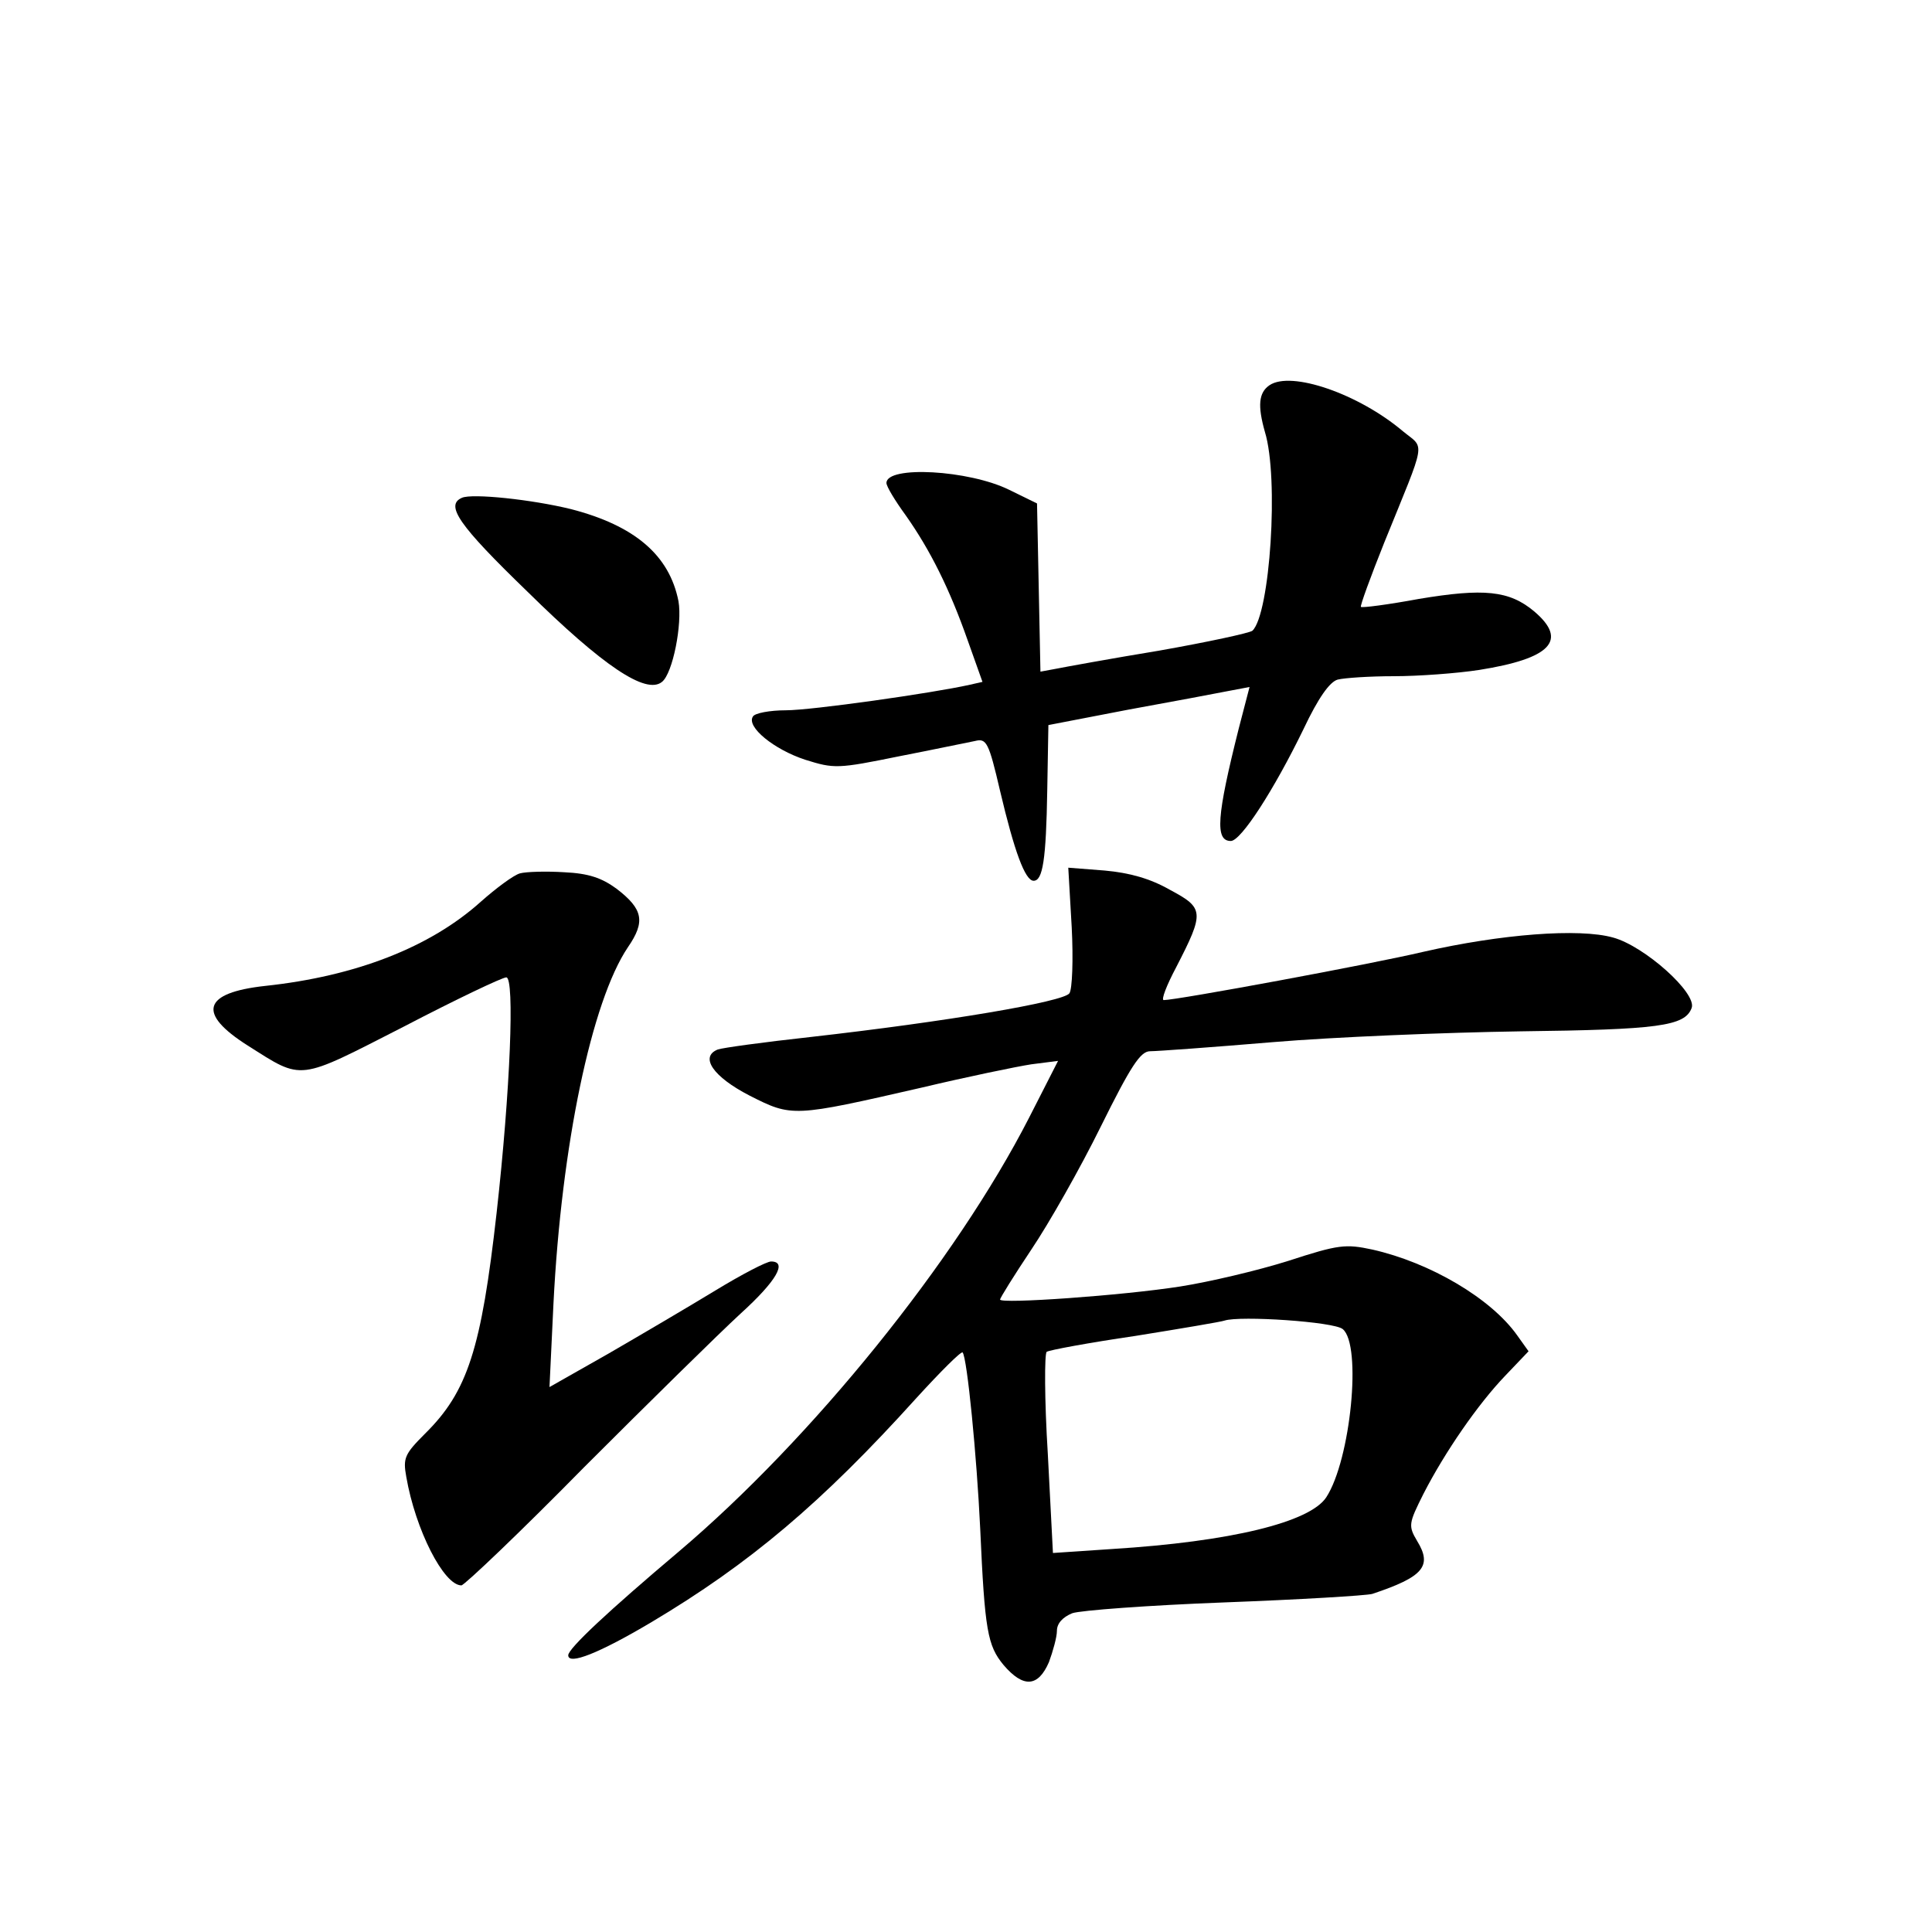 <?xml version="1.0" standalone="no"?>
<!DOCTYPE svg PUBLIC "-//W3C//DTD SVG 20010904//EN"
 "http://www.w3.org/TR/2001/REC-SVG-20010904/DTD/svg10.dtd">
<svg version="1.0" xmlns="http://www.w3.org/2000/svg"
 width="340pt" height="340pt" viewBox="0 0 340 340"
 preserveAspectRatio="xMidYMid meet">
<g transform="translate(0,340) scale(0.1,-0.1)"
fill="#000000" stroke="none">
<path d="M2234 2722 c-19 -13 -21 -36 -8 -82 25 -81 9 -321 -22 -350 -5 -4
-79 -20 -164 -35 -85 -14 -167 -29 -182 -32 l-27 -5 -3 148 -3 148 -49 24
c-71 35 -216 43 -216 12 0 -6 15 -31 34 -57 43 -61 77 -129 109 -220 l26 -73
-22 -5 c-67 -15 -279 -45 -324 -45 -28 0 -55 -5 -58 -11 -12 -18 37 -58 92
-76 51 -16 57 -16 165 6 62 12 123 25 134 27 20 5 24 -2 44 -88 25 -106 44
-158 59 -158 16 0 22 36 24 160 l2 114 140 27 c77 14 157 29 177 33 l37 7 -19
-73 c-39 -155 -42 -198 -14 -198 18 0 76 90 128 197 26 55 46 83 60 87 12 3
56 6 99 6 43 0 111 5 150 11 126 20 157 52 97 103 -44 37 -89 41 -203 22 -54
-10 -100 -16 -102 -14 -2 1 17 53 41 113 75 185 72 164 33 196 -78 66 -197
107 -235 81z"/>
<path d="M813 2524 c-30 -13 -6 -48 115 -165 133 -131 209 -182 237 -159 19
15 36 102 29 142 -16 81 -77 133 -189 162 -69 17 -174 28 -192 20z"/>
<path d="M915 1863 c-11 -3 -42 -26 -69 -50 -89 -80 -220 -131 -379 -148 -110
-12 -121 -48 -31 -105 98 -62 86 -63 274 33 92 48 174 87 181 87 15 0 7 -200
-17 -414 -27 -240 -51 -315 -126 -389 -36 -36 -39 -43 -33 -76 16 -93 66 -191
97 -191 5 0 103 93 216 208 114 114 237 235 275 270 64 58 83 92 54 92 -8 0
-52 -23 -98 -51 -46 -28 -131 -78 -188 -111 l-104 -59 7 147 c14 278 67 532
131 627 31 45 27 67 -20 103 -26 19 -49 27 -92 29 -32 2 -67 1 -78 -2z"/>
<path d="M1886 1769 c3 -58 1 -110 -4 -117 -10 -15 -217 -50 -456 -77 -82 -9
-155 -19 -163 -22 -32 -13 -8 -48 56 -81 75 -38 76 -38 303 14 80 19 167 37
193 41 l47 6 -51 -100 c-129 -252 -382 -565 -617 -764 -122 -103 -194 -170
-194 -182 0 -18 55 4 146 58 173 103 300 210 467 395 42 46 78 82 81 80 8 -9
25 -183 31 -310 8 -180 13 -206 41 -240 35 -41 61 -39 80 5 7 19 14 44 14 55
0 13 10 24 27 31 14 5 135 14 267 19 133 5 250 12 261 15 90 30 106 49 79 93
-16 27 -15 31 11 83 38 74 96 158 144 208 l41 43 -20 28 c-46 65 -153 128
-255 151 -47 10 -59 9 -148 -20 -54 -17 -139 -37 -190 -45 -102 -16 -317 -31
-317 -23 0 3 25 43 55 88 31 46 86 143 122 216 53 107 70 133 87 133 12 0 109
7 216 16 107 9 303 17 435 19 243 3 290 9 302 41 10 26 -83 109 -138 124 -60
17 -198 6 -334 -25 -93 -22 -434 -85 -457 -85 -5 0 5 26 22 58 50 97 49 104
-11 136 -35 20 -71 30 -115 34 l-64 5 6 -104z m477 -708 c34 -28 14 -230 -29
-296 -29 -44 -168 -78 -377 -91 l-104 -7 -9 174 c-6 96 -6 177 -2 180 4 3 74
16 156 28 81 13 152 25 157 27 27 9 193 -2 208 -15z"/>
</g>
</svg>
